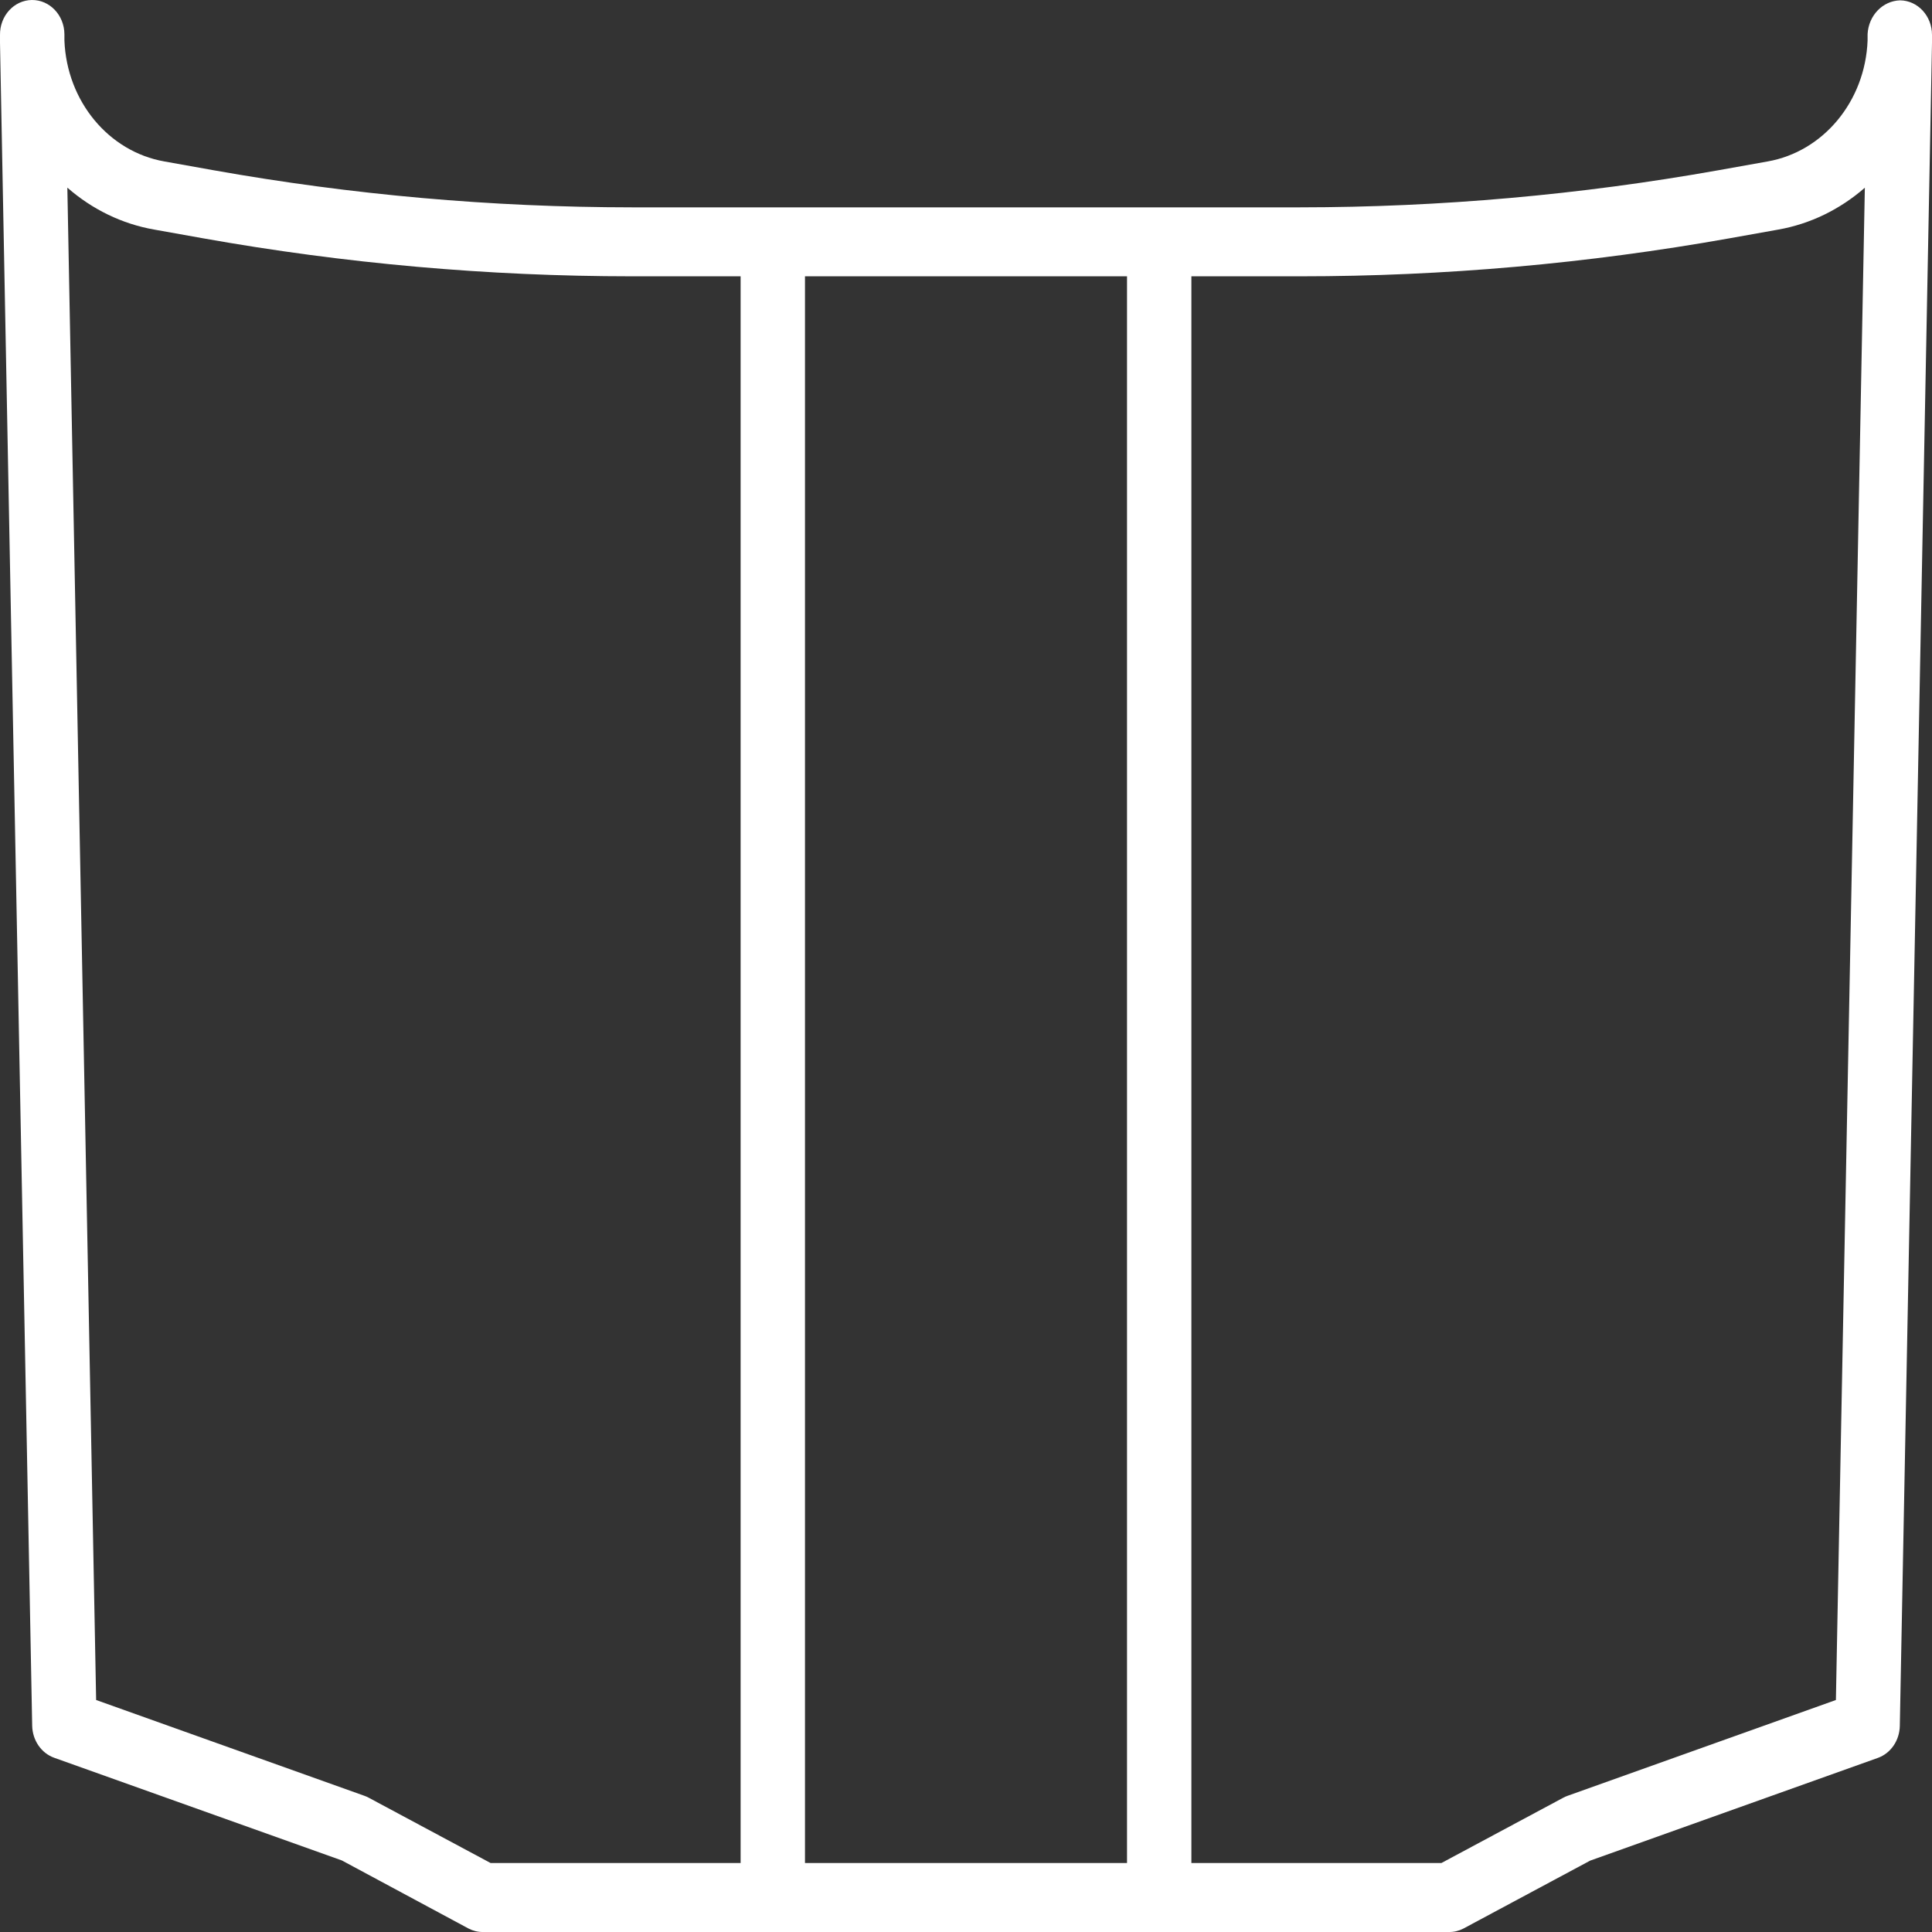 <svg width="50" height="50" viewBox="0 0 50 50" fill="none" xmlns="http://www.w3.org/2000/svg">
<rect x="0" y="0" width="50" height="50" fill="#333333" stroke="none"/>
<path d="M49.175 0.009C48.724 0.021 48.358 0.401 48.333 0.883V1.049C48.272 2.619 47.189 3.926 45.742 4.179L44.472 4.406C40.895 5.043 37.275 5.364 33.649 5.366H16.351C12.725 5.364 9.105 5.043 5.528 4.406L4.258 4.179C2.811 3.926 1.729 2.619 1.667 1.049V0.883C1.662 0.39 1.285 -0.005 0.825 4.94078e-05C0.364 0.005 -0.005 0.409 4.61227e-05 0.902C4.61227e-05 0.971 4.61227e-05 1.039 4.61227e-05 1.107L0.833 44.663C0.841 45.04 1.069 45.372 1.403 45.491L8.847 48.148L12.127 49.911C12.244 49.971 12.371 50.002 12.5 50H37.5C37.629 50.002 37.757 49.971 37.873 49.911L41.153 48.153L48.597 45.495C48.933 45.376 49.161 45.042 49.167 44.663L50 1.107C50 1.039 50 0.971 50 0.902C50 0.413 49.632 0.014 49.175 0.009ZM19.167 48.215H12.697L9.539 46.523C9.504 46.504 9.467 46.488 9.43 46.475L2.488 43.996L1.743 4.856C2.388 5.421 3.161 5.795 3.984 5.94L5.254 6.167C8.922 6.821 12.633 7.15 16.351 7.151H19.167V48.215ZM29.167 48.215H20.833V7.151H29.167V48.215ZM47.513 43.996L40.57 46.475C40.533 46.488 40.496 46.504 40.461 46.523L37.303 48.215H30.833V7.151H33.649C37.368 7.151 41.081 6.822 44.75 6.169L46.02 5.942C46.843 5.797 47.616 5.423 48.262 4.858L47.513 43.996Z" fill="white"/>
</svg>

